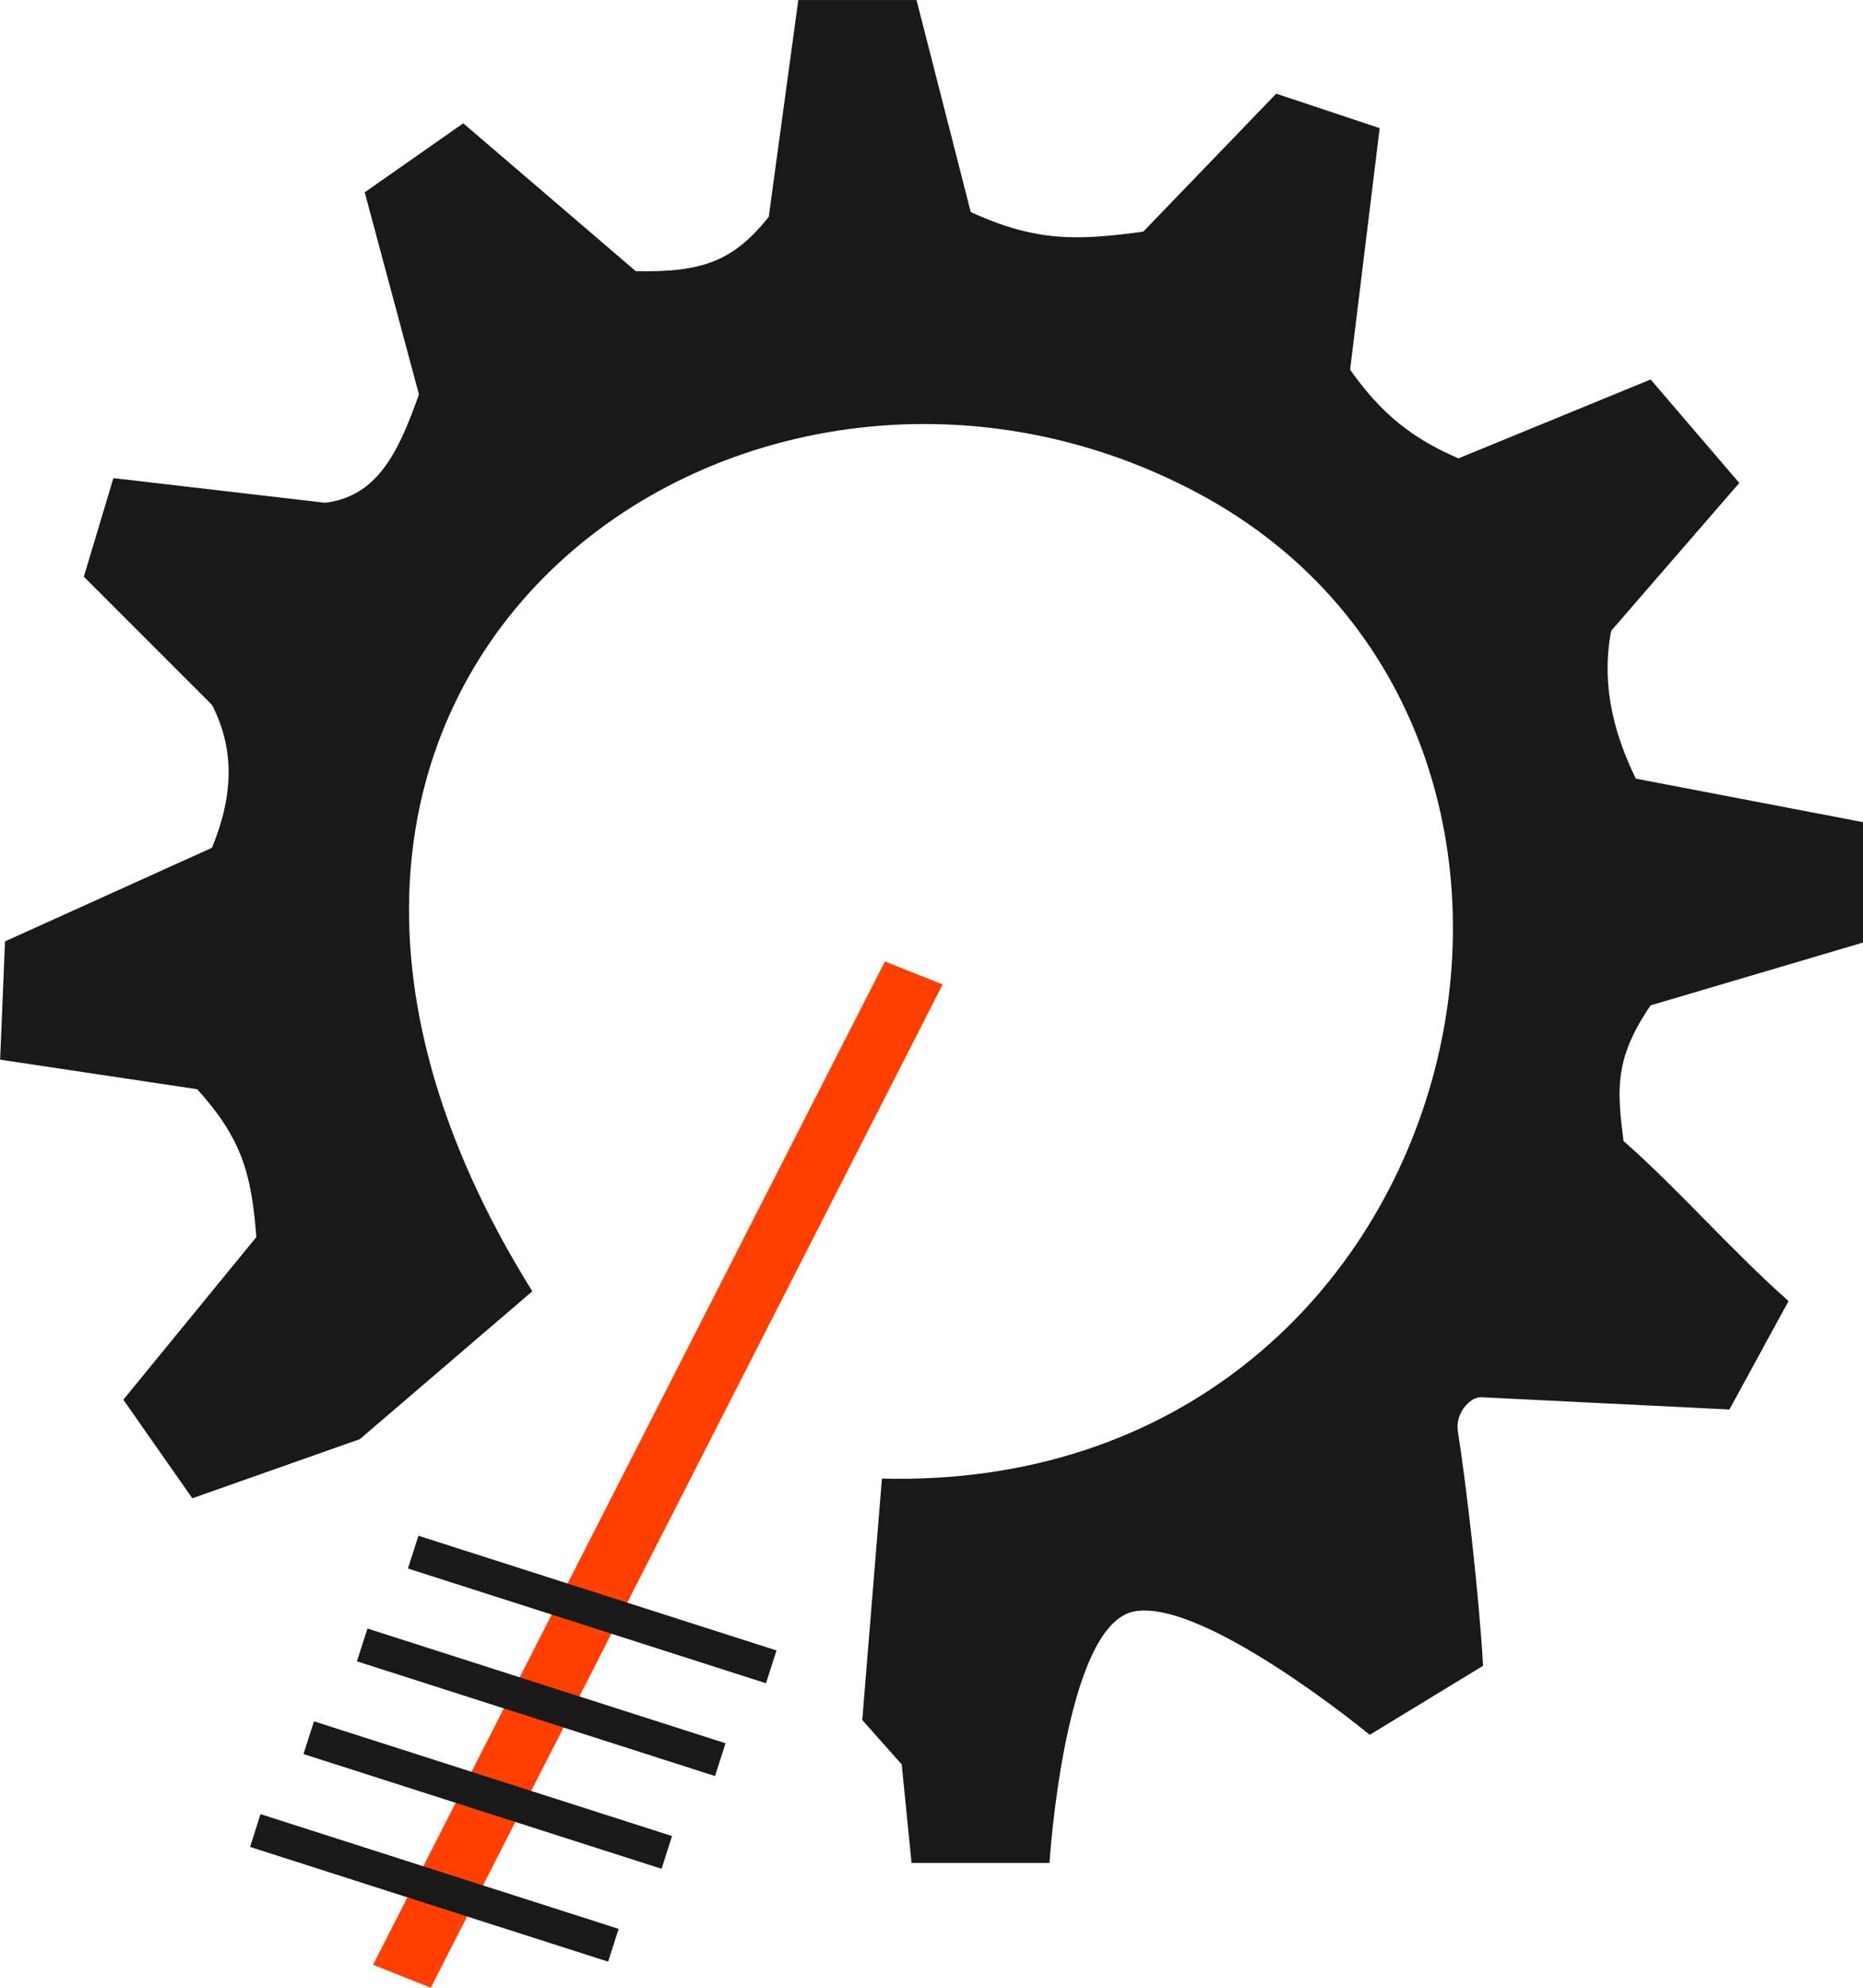 <?xml version="1.0" encoding="utf-8"?>
<!-- Generated by IcoMoon.io -->
<!DOCTYPE svg PUBLIC "-//W3C//DTD SVG 1.1//EN" "http://www.w3.org/Graphics/SVG/1.1/DTD/svg11.dtd">
<svg version="1.1" xmlns="http://www.w3.org/2000/svg" xmlns:xlink="http://www.w3.org/1999/xlink" width="30" height="32" viewBox="0 0 30 32">
<path fill="#ff4000" d="M14.25 15.478l0.93 0.37-8.243 16.152-0.93-0.37z"></path>
<path fill="#191919" d="M6.738 24.723l5.766 1.847-0.169 0.528-5.766-1.847z"></path>
<path fill="#191919" d="M5.917 26.217l5.766 1.847-0.169 0.528-5.766-1.847z"></path>
<path fill="#191919" d="M5.056 27.711l5.766 1.847-0.169 0.527-5.766-1.847z"></path>
<path fill="#191919" d="M4.195 29.205l5.767 1.847-0.169 0.528-5.766-1.847z"></path>
<path fill="#191919" d="M14.202 23.802l-0.317 3.888 0.635 0.714 0.159 1.587h2.221c0 0 0.238-3.808 1.349-4.046s3.808 1.983 3.808 1.983l1.825-1.111c-0.065-1.139-0.266-2.888-0.406-3.776-0.045-0.287 0.193-0.548 0.367-0.548l4.006 0.198 0.952-1.746c-0.899-0.793-1.759-1.785-2.658-2.578-0.099-0.813-0.159-1.309 0.437-2.182l3.491-1.032v-1.904l-3.729-0.714c-0.291-0.595-0.581-1.428-0.397-2.38l2.063-2.38-1.428-1.666c-1.032 0.423-2.063 0.846-3.094 1.27-0.74-0.318-1.243-0.715-1.745-1.428l0.476-3.888-1.666-0.555-2.142 2.222c-1.005 0.132-1.693 0.185-2.777-0.317l-0.873-3.412h-1.904l-0.476 3.491c-0.555 0.688-1.032 0.899-2.142 0.873l-2.777-2.38-1.587 1.111 0.873 3.253c-0.344 0.979-0.688 1.64-1.508 1.745l-3.412-0.397-0.476 1.587 2.063 2.063c0.397 0.767 0.317 1.534 0 2.301l-3.332 1.507-0.079 1.904 3.174 0.476c0.714 0.793 0.873 1.349 0.952 2.38l-2.142 2.618 1.111 1.587 2.698-0.952c0.926-0.793 1.851-1.587 2.777-2.38-6.189-9.918 3.412-16.741 10.711-12.853s4.443 16.106-5.078 15.868z"></path>
</svg>
